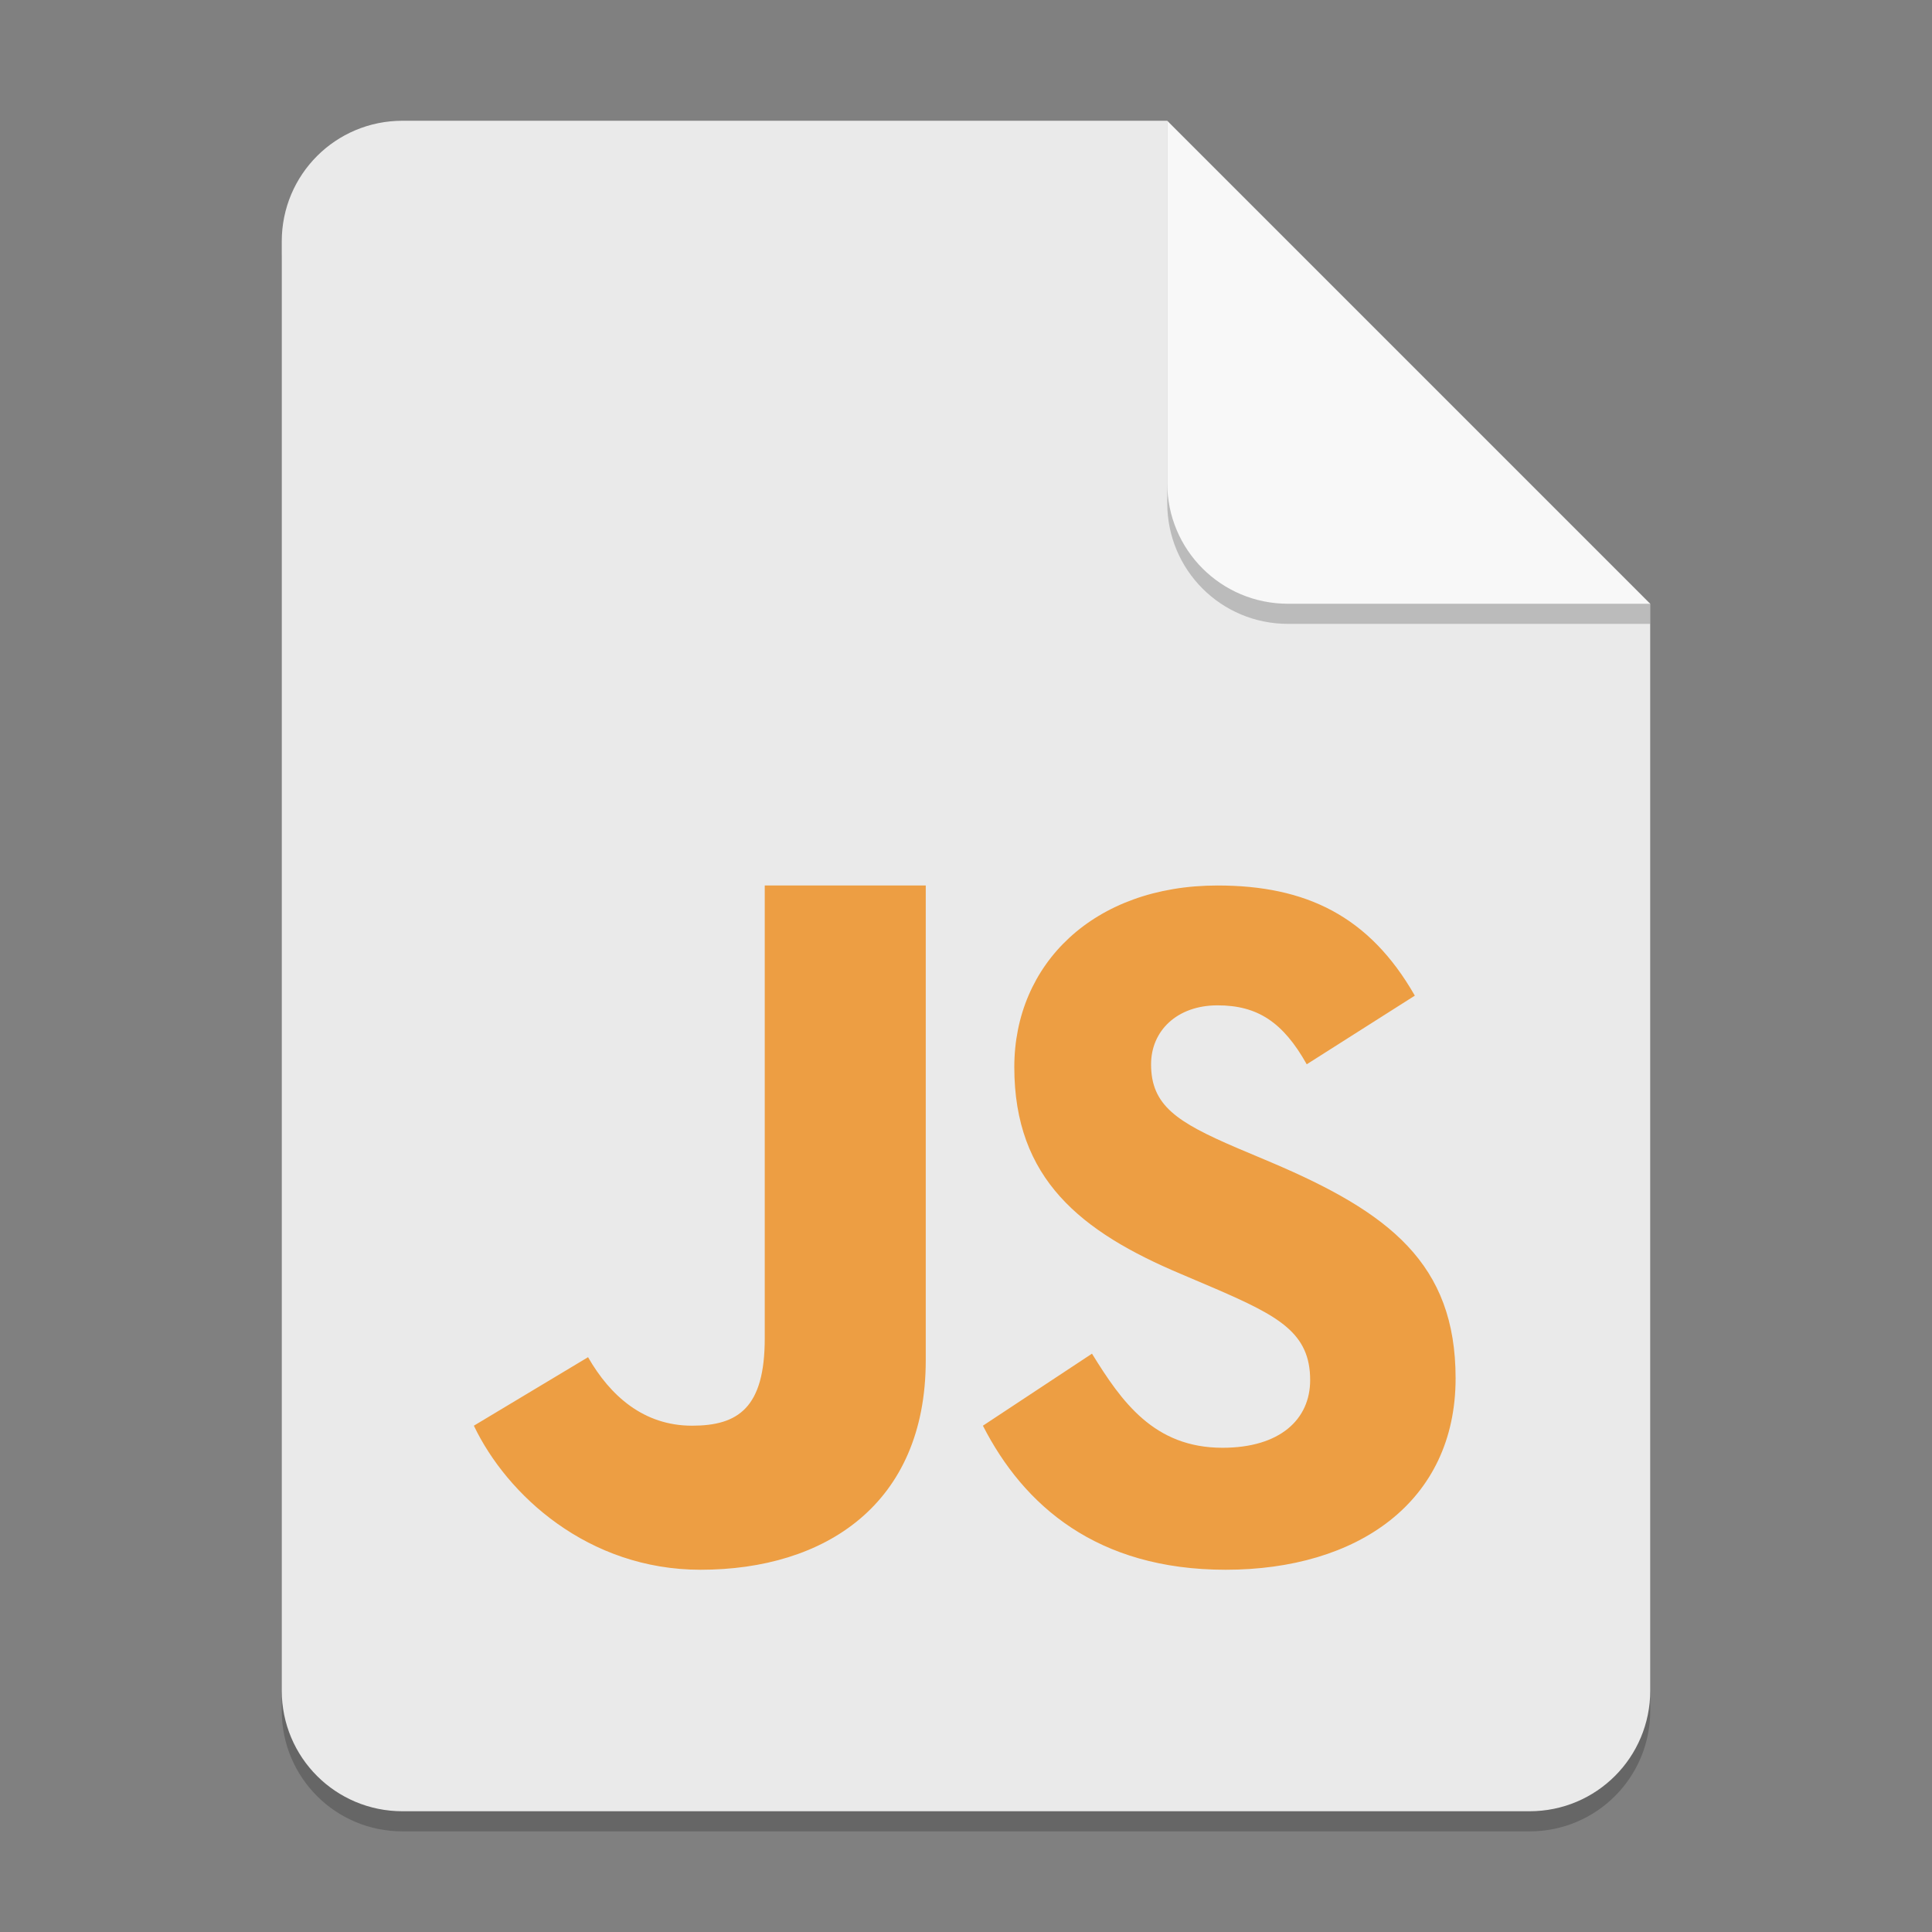 <?xml version="1.0" encoding="UTF-8" standalone="no"?>
<!-- Created with Inkscape (http://www.inkscape.org/) -->

<svg
   width="96"
   height="96"
   viewBox="0 0 96 96"
   version="1.1"
   id="svg5"
   inkscape:version="1.2.1 (9c6d41e410, 2022-07-14)"
   sodipodi:docname="application-x-javascript.svg"
   xmlns:inkscape="http://www.inkscape.org/namespaces/inkscape"
   xmlns:sodipodi="http://sodipodi.sourceforge.net/DTD/sodipodi-0.dtd"
   xmlns="http://www.w3.org/2000/svg"
   xmlns:svg="http://www.w3.org/2000/svg">
  <rect x="0" y="0" width="96" height="96" fill="#808080" stroke="none"/>
  <sodipodi:namedview
     id="namedview7"
     pagecolor="#ffffff"
     bordercolor="#000000"
     borderopacity="0.25"
     inkscape:showpageshadow="2"
     inkscape:pageopacity="0.0"
     inkscape:pagecheckerboard="0"
     inkscape:deskcolor="#d1d1d1"
     inkscape:document-units="px"
     showgrid="false"
     inkscape:zoom="8.3333333"
     inkscape:cx="47.94"
     inkscape:cy="48"
     inkscape:window-width="1920"
     inkscape:window-height="1006"
     inkscape:window-x="0"
     inkscape:window-y="0"
     inkscape:window-maximized="1"
     inkscape:current-layer="svg5" />
  <defs
     id="defs2" />
  <path
     id="rect234"
     style="opacity:0.2;stroke-width:1.5;stroke-linecap:round;stroke-linejoin:round"
     d="m 20,7 h 38 l 24,24 v 54 c 0,3.324 -2.676,6 -6,6 H 20 c -3.324,0 -6,-2.676 -6,-6 V 13 c 0,-3.324 2.676,-6 6,-6 z"
     sodipodi:nodetypes="sccssssss" />
  <path
     id="rect448"
     style="fill:#eaeaea;fill-opacity:1;stroke-width:1.5;stroke-linecap:round;stroke-linejoin:round"
     d="m 20,6 h 38 l 9,15 15,9 v 54 c 0,3.324 -2.676,6 -6,6 H 20 c -3.324,0 -6,-2.676 -6,-6 V 12 c 0,-3.324 2.676,-6 6,-6 z"
     sodipodi:nodetypes="scccssssss" />
  <path
     d="m 38,44 v 22.501 c 0,3.453 -1.32,4.341 -3.614,4.341 -2.4,0 -4.065,-1.482 -5.166,-3.404 L 23.546,70.842 c 1.644,3.446 5.674,7.158 11.264,7.158 6.183,0 11.19,-3.257 11.19,-10.408 V 44 Z m 22.5,0 c -6.154,0 -10.1,3.9 -10.1,9.024 0,5.557 3.31,8.185 8.286,10.282 l 1.722,0.734 c 3.141,1.363 4.693,2.195 4.693,4.537 0,1.95 -1.496,3.362 -4.355,3.362 -3.402,0 -5.011,-2.286 -6.486,-4.676 l -5.42,3.579 c 2.026,3.963 5.66,7.158 12.062,7.158 6.55,0 11.426,-3.369 11.426,-9.514 0,-5.704 -3.303,-8.241 -9.168,-10.73 l -1.722,-0.727 c -2.957,-1.272 -4.242,-2.097 -4.242,-4.145 0,-1.657 1.284,-2.929 3.303,-2.929 1.983,0 3.254,0.832 4.432,2.929 l 5.371,-3.411 C 68.038,45.51 64.883,44 60.5,44 Z"
     style="fill:#ed9e43;fill-opacity:1;stroke-width:2"
     id="path327" />
  <path
     d="M 82,31 H 64 c -3.324,0 -6,-2.676 -6,-6 V 6 l 24,24 z"
     style="opacity:0.2;fill:#000000;stroke-width:1.5;stroke-linecap:round;stroke-linejoin:round"
     id="path611"
     sodipodi:nodetypes="cssccc" />
  <path
     id="rect600"
     style="fill:#f8f8f8;fill-opacity:1;stroke-width:1.5;stroke-linecap:round;stroke-linejoin:round"
     d="M 82,30 H 64 c -3.324,0 -6,-2.676 -6,-6 V 6 l 12,12 z"
     sodipodi:nodetypes="cssccc" />
</svg>
